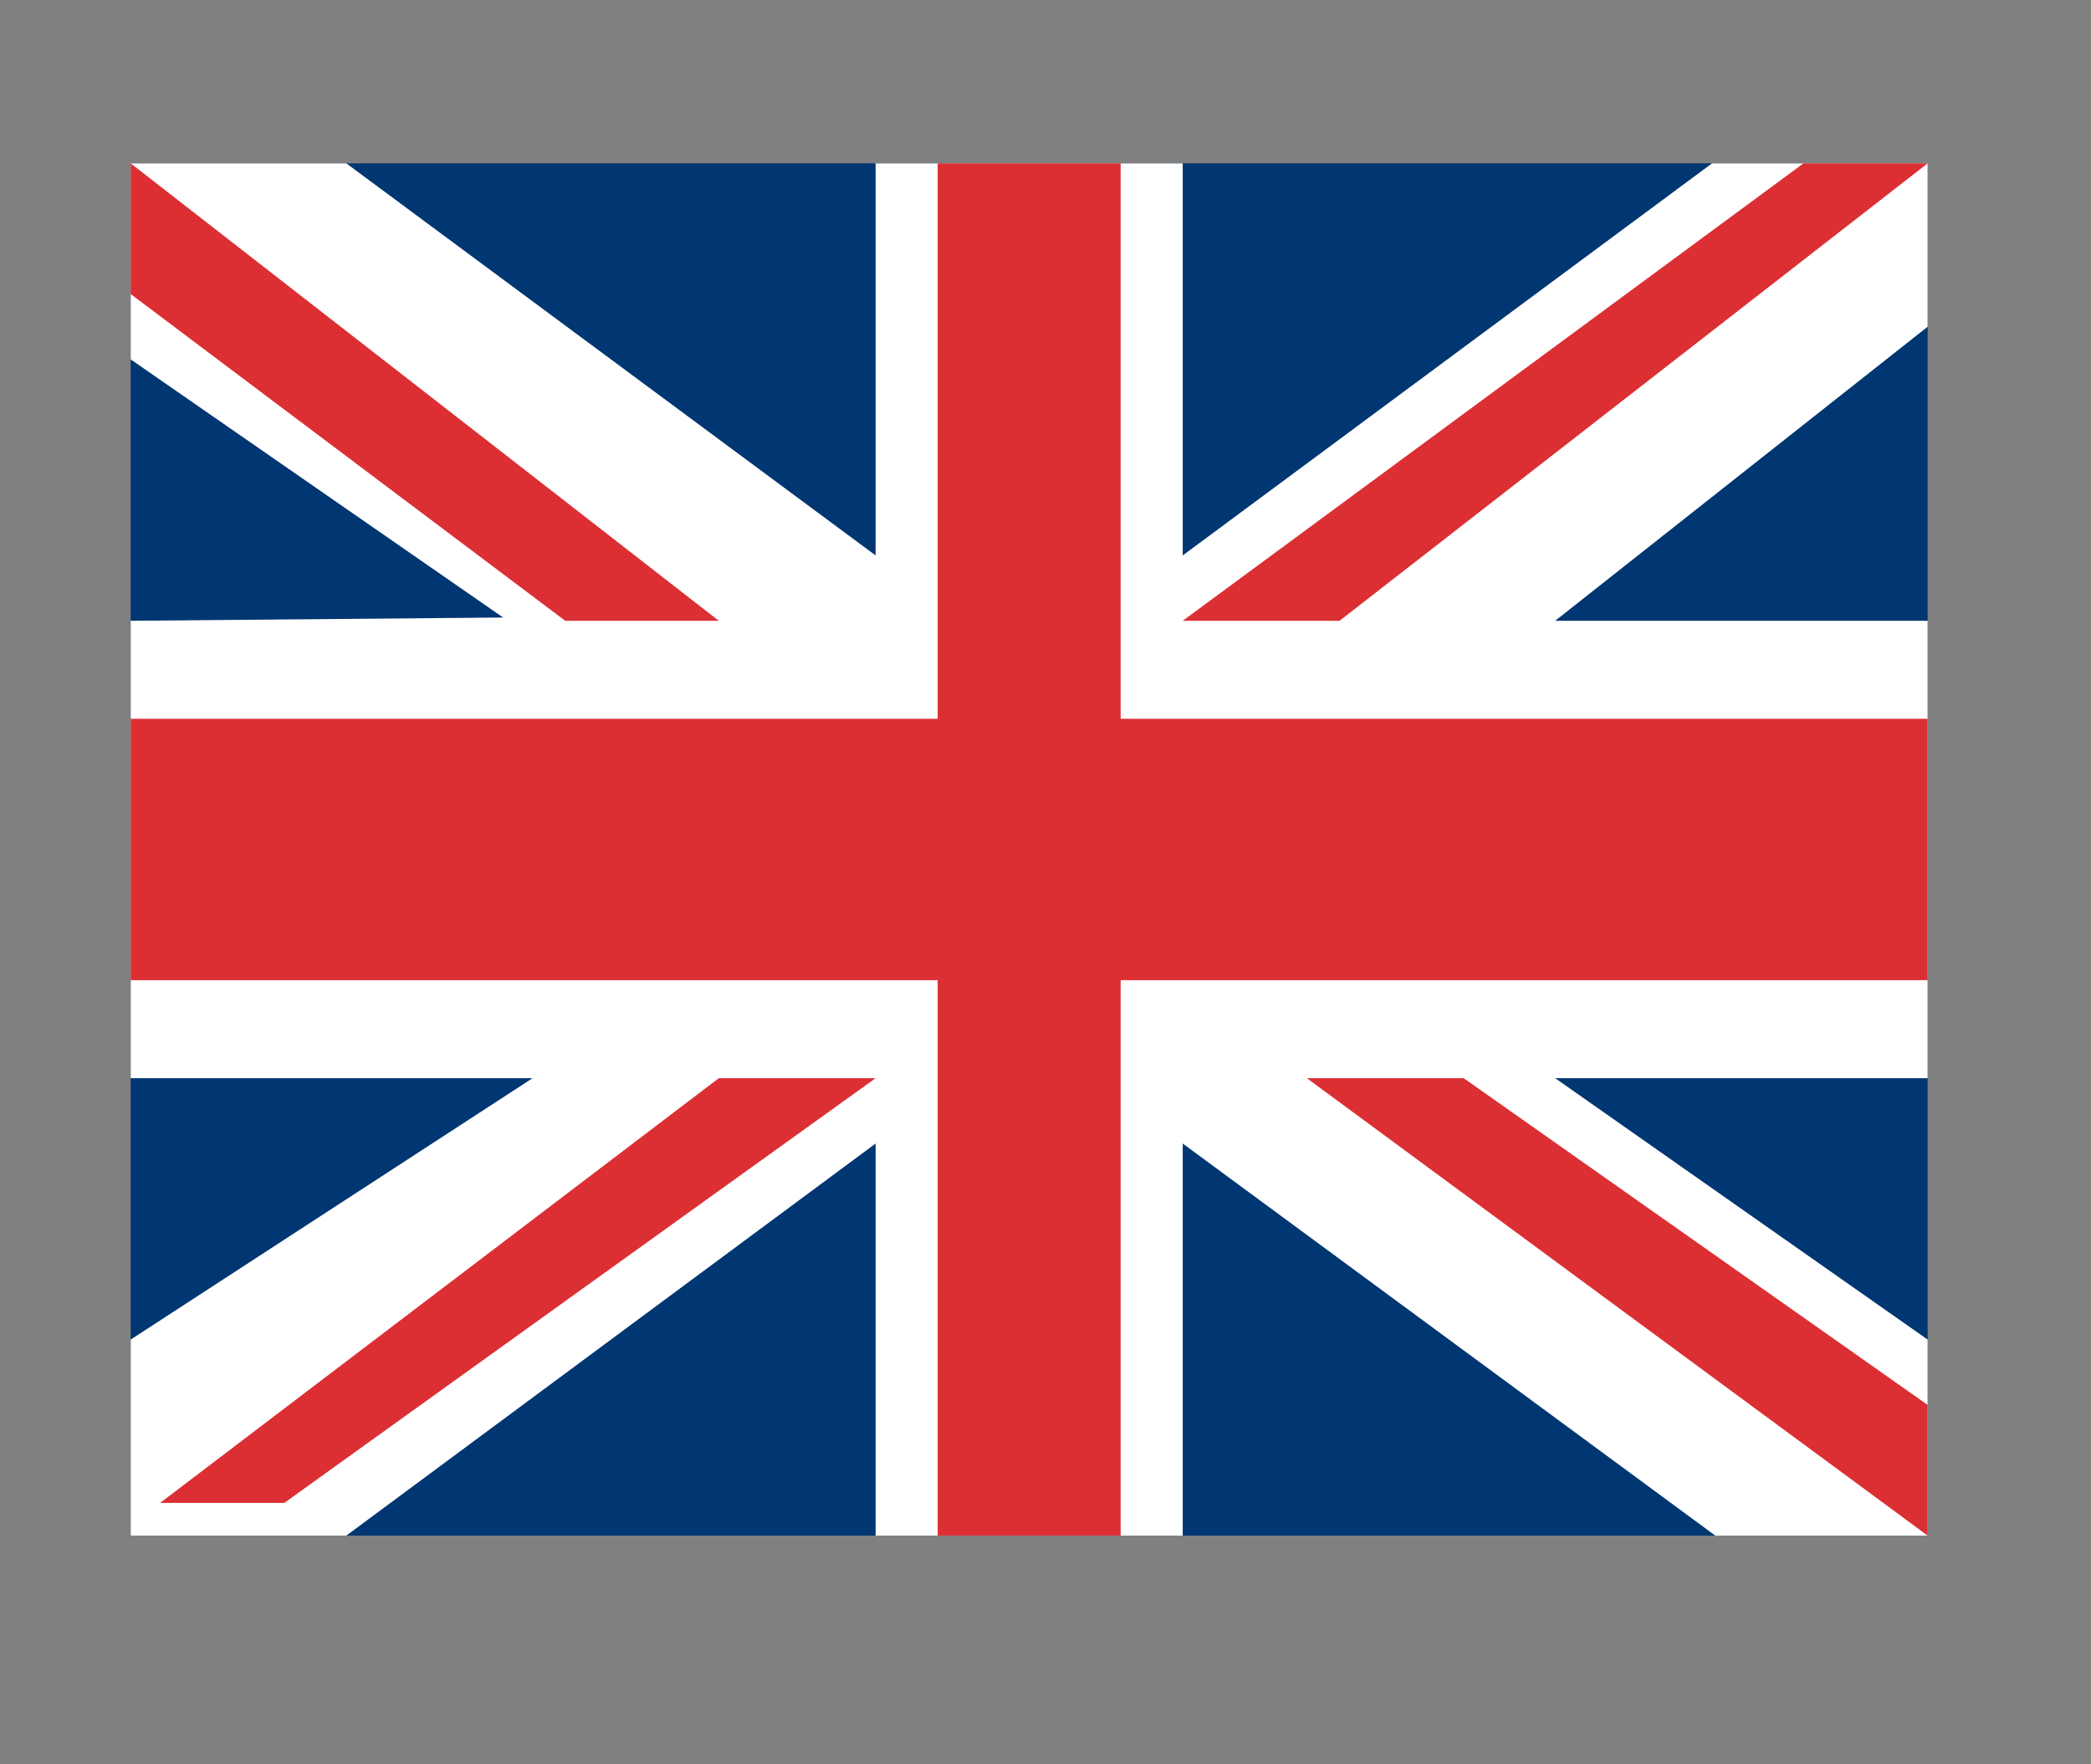 <?xml version="1.0" encoding="utf-8"?>
<!-- Generator: Adobe Illustrator 18.1.0, SVG Export Plug-In . SVG Version: 6.00 Build 0)  -->
<svg version="1.2" baseProfile="tiny" xmlns="http://www.w3.org/2000/svg" xmlns:xlink="http://www.w3.org/1999/xlink" x="0px"
	 y="0px" viewBox="0 0 64 54" xml:space="preserve">
<rect x="0" y="0" width="64" height="54" fill="#808080" stroke="none"/>
<g id="Calque_4">
	<rect x="-223" y="-9" fill="none" width="510.2" height="72"/>
</g>
<g id="zonning" display="none">
</g>
<g id="Calque_1">
	<g>
		<rect x="4" y="5" fill="#003671" width="55" height="42"/>
		<polygon fill="#FFFFFF" points="4,19 15.4,18.9 4,11 4,5 10.6,5 26.8,17 26.8,5 36.2,5 36.2,17 52.4,5 59,5 59,10 47.6,19 59,19 
			59,33 47.6,33 59,41 59,47 52.5,47 36.2,35 36.2,47 26.8,47 26.8,35 10.6,47 4,47 4,41 16.3,33 4,33 		"/>
		<g>
			<polygon fill="#DB2F34" points="55.2,5 36.2,19 41,19 59,5 			"/>
			<polygon fill="#DB2F34" points="59,47 40,33 44.8,33 59,43 			"/>
			<polygon fill="#DB2F34" points="22,19 4,5 4,9 17.3,19 			"/>
			<polygon fill="#DB2F34" points="22,33 4.9,46 8.7,46 26.8,33 			"/>
			<polygon fill="#DB2F34" points="4,22 28.7,22 28.7,5 34.3,5 34.3,22 59,22 59,30 34.3,30 34.3,47 28.7,47 28.7,30 4,30 			"/>
		</g>
	</g>
</g>
<g id="new">
</g>
</svg>
